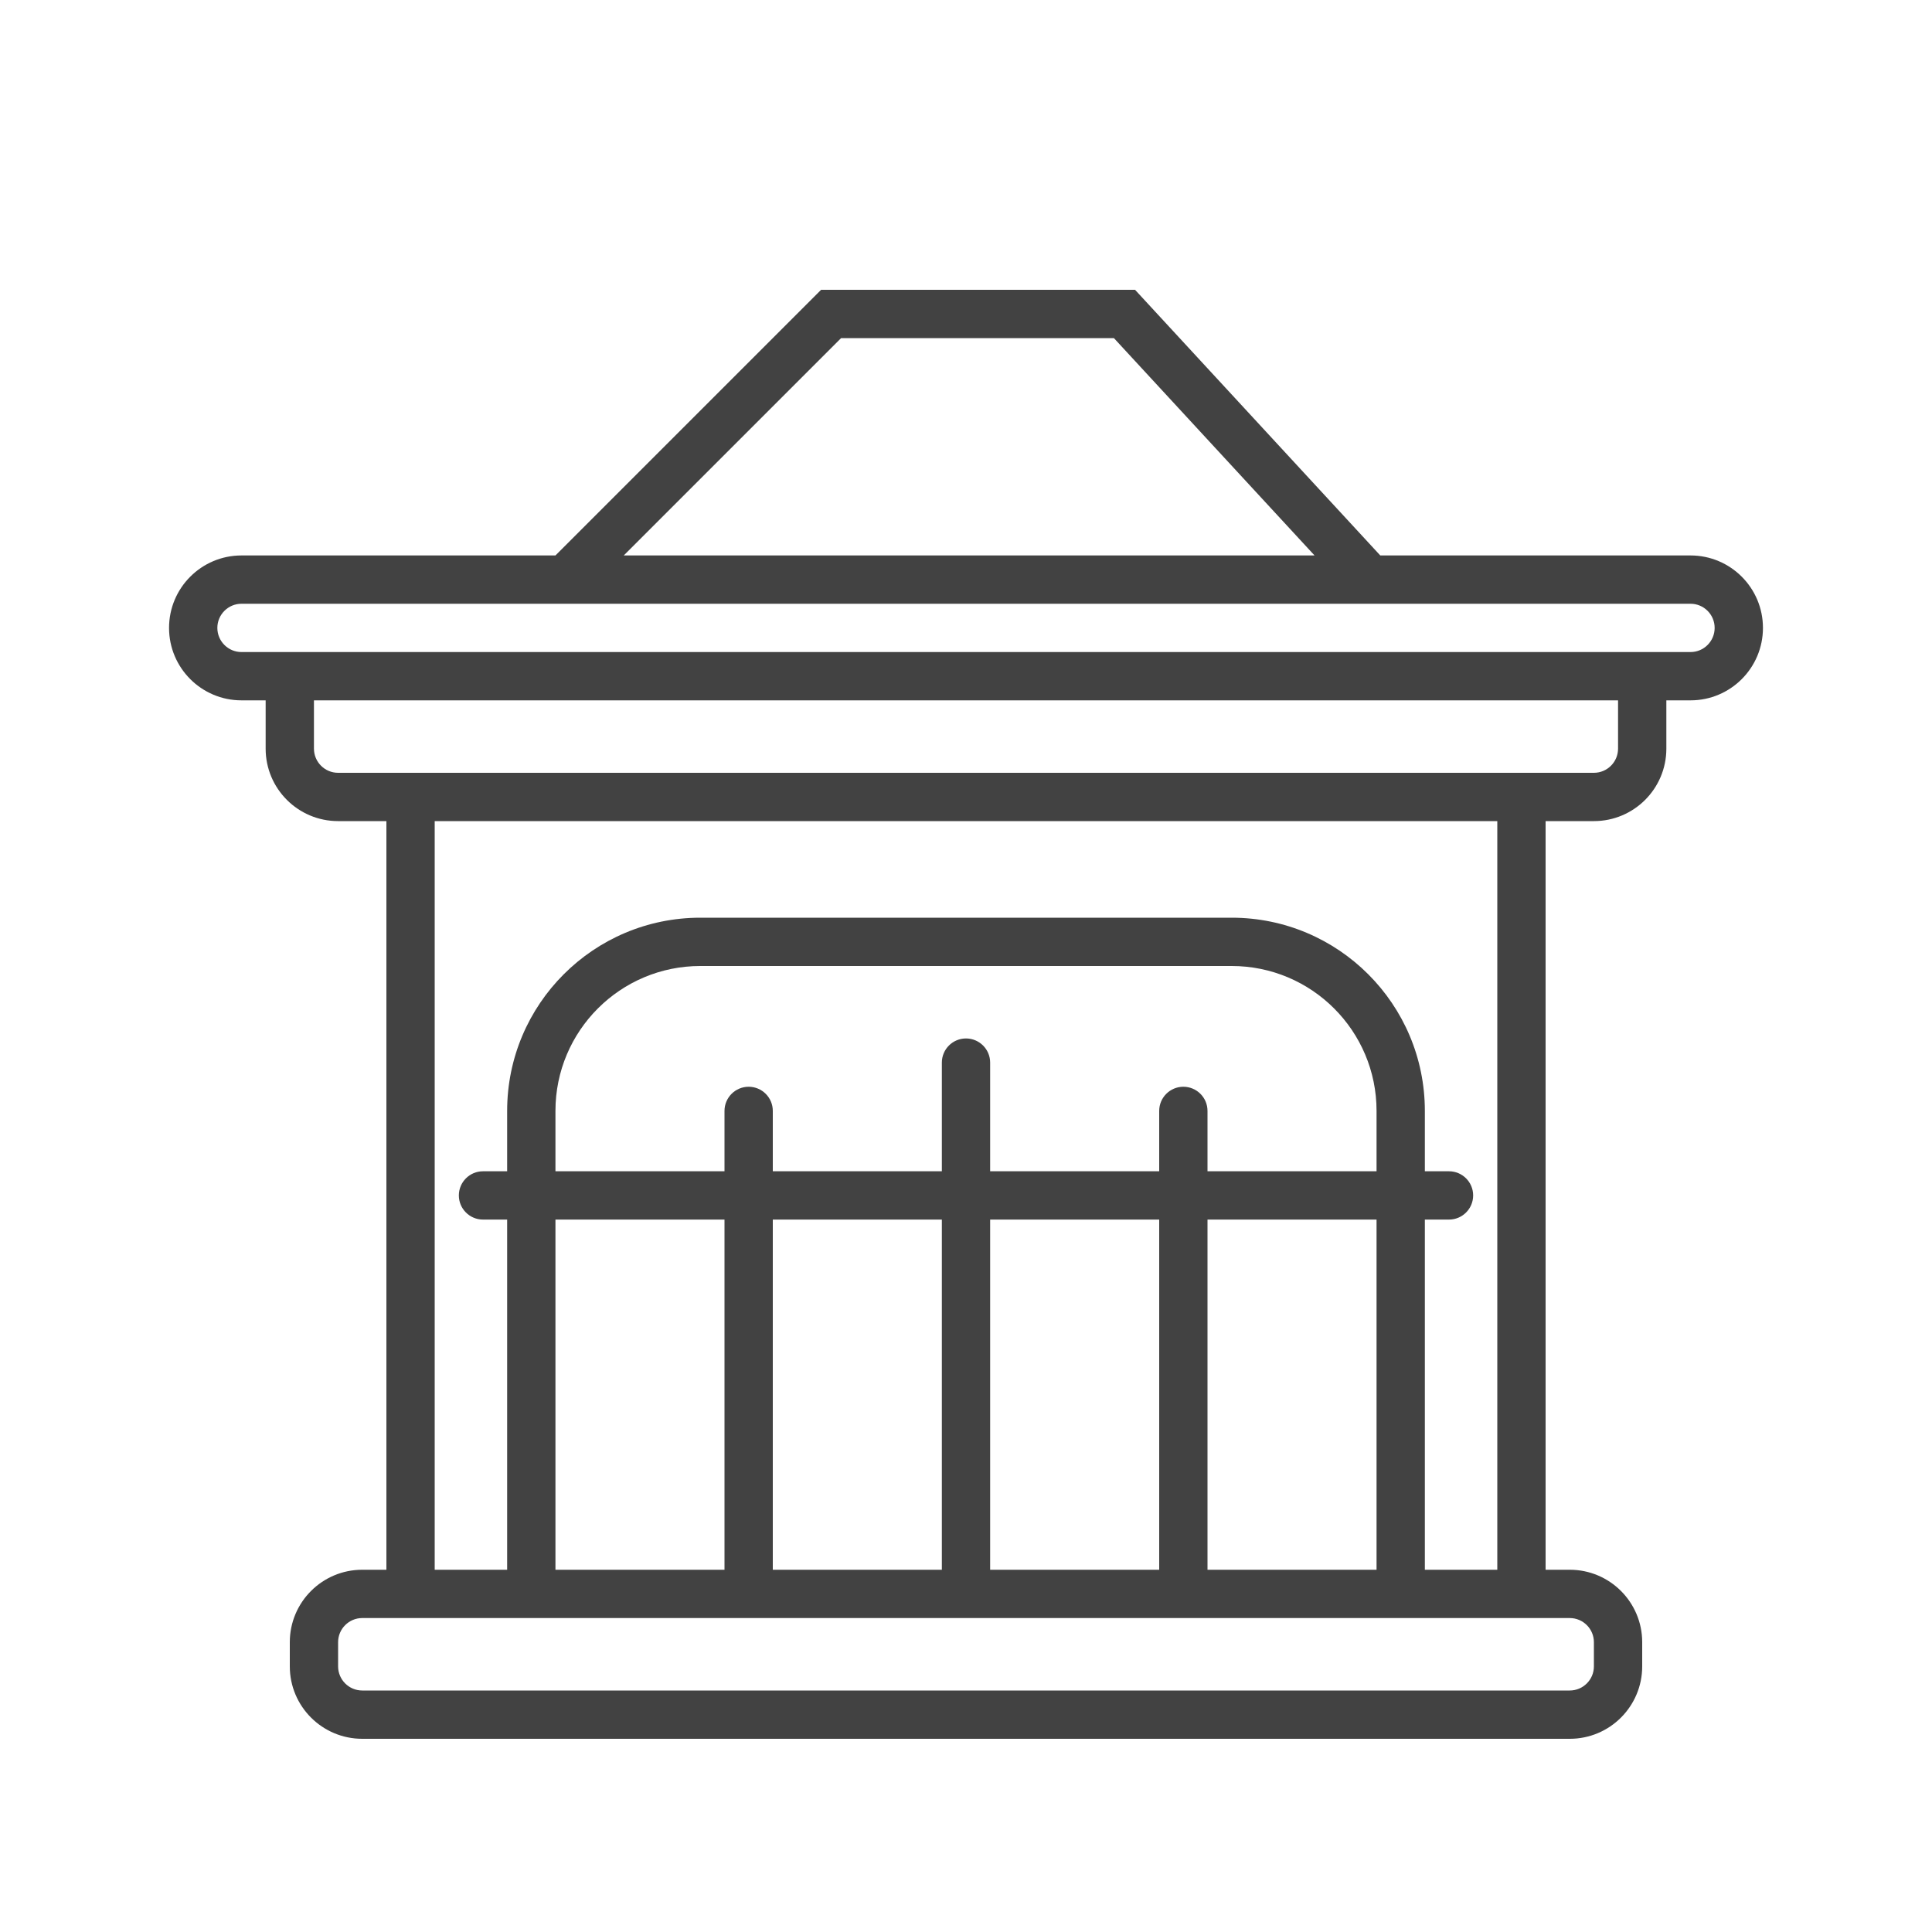 <svg width="80" height="80" viewBox="0 0 80 80" fill="none" xmlns="http://www.w3.org/2000/svg">
<path fill-rule="evenodd" clip-rule="evenodd" d="M25.828 23L34.828 14H46.124L54.432 23H25.828ZM23 23L34 12H47L57.154 23H70C71.657 23 73 24.343 73 26C73 27.657 71.657 29 70 29H69V31C69 32.657 67.657 34 66 34H64V65H65C66.657 65 68 66.343 68 68V69C68 70.657 66.657 72 65 72H15C13.343 72 12 70.657 12 69V68C12 66.343 13.343 65 15 65H16V34H14C12.343 34 11 32.657 11 31V29H10C8.343 29 7 27.657 7 26C7 24.343 8.343 23 10 23H23ZM59 25H56.278H23.828H21H10C9.448 25 9 25.448 9 26C9 26.552 9.448 27 10 27H11H13H67H69H70C70.552 27 71 26.552 71 26C71 25.448 70.552 25 70 25H59ZM16 32H18H62H64H66C66.552 32 67 31.552 67 31V29H13V31C13 31.552 13.448 32 14 32H16ZM18 34V65H21V50.5H20C19.448 50.5 19 50.052 19 49.5C19 48.948 19.448 48.5 20 48.5H21V46C21 41.582 24.582 38 29 38H51C55.418 38 59 41.582 59 46V48.5H60C60.552 48.5 61 48.948 61 49.5C61 50.052 60.552 50.5 60 50.5H59V65H62V34H18ZM23 65V50.5H30V65H23ZM32 46V48.5H39V44C39 43.448 39.448 43 40 43C40.552 43 41 43.448 41 44V48.5H48V46C48 45.448 48.448 45 49 45C49.552 45 50 45.448 50 46V48.5H57V46C57 42.686 54.314 40 51 40H29C25.686 40 23 42.686 23 46V48.5H30V46C30 45.448 30.448 45 31 45C31.552 45 32 45.448 32 46ZM48 50.5H41V65H48V50.5ZM50 65V50.5H57V65H50ZM32 65V50.5H39V65H32ZM18 67H21H23H57H59H62H64H65C65.552 67 66 67.448 66 68V69C66 69.552 65.552 70 65 70H15C14.448 70 14 69.552 14 69V68C14 67.448 14.448 67 15 67H16H18Z" fill="#424242"/>
</svg>

